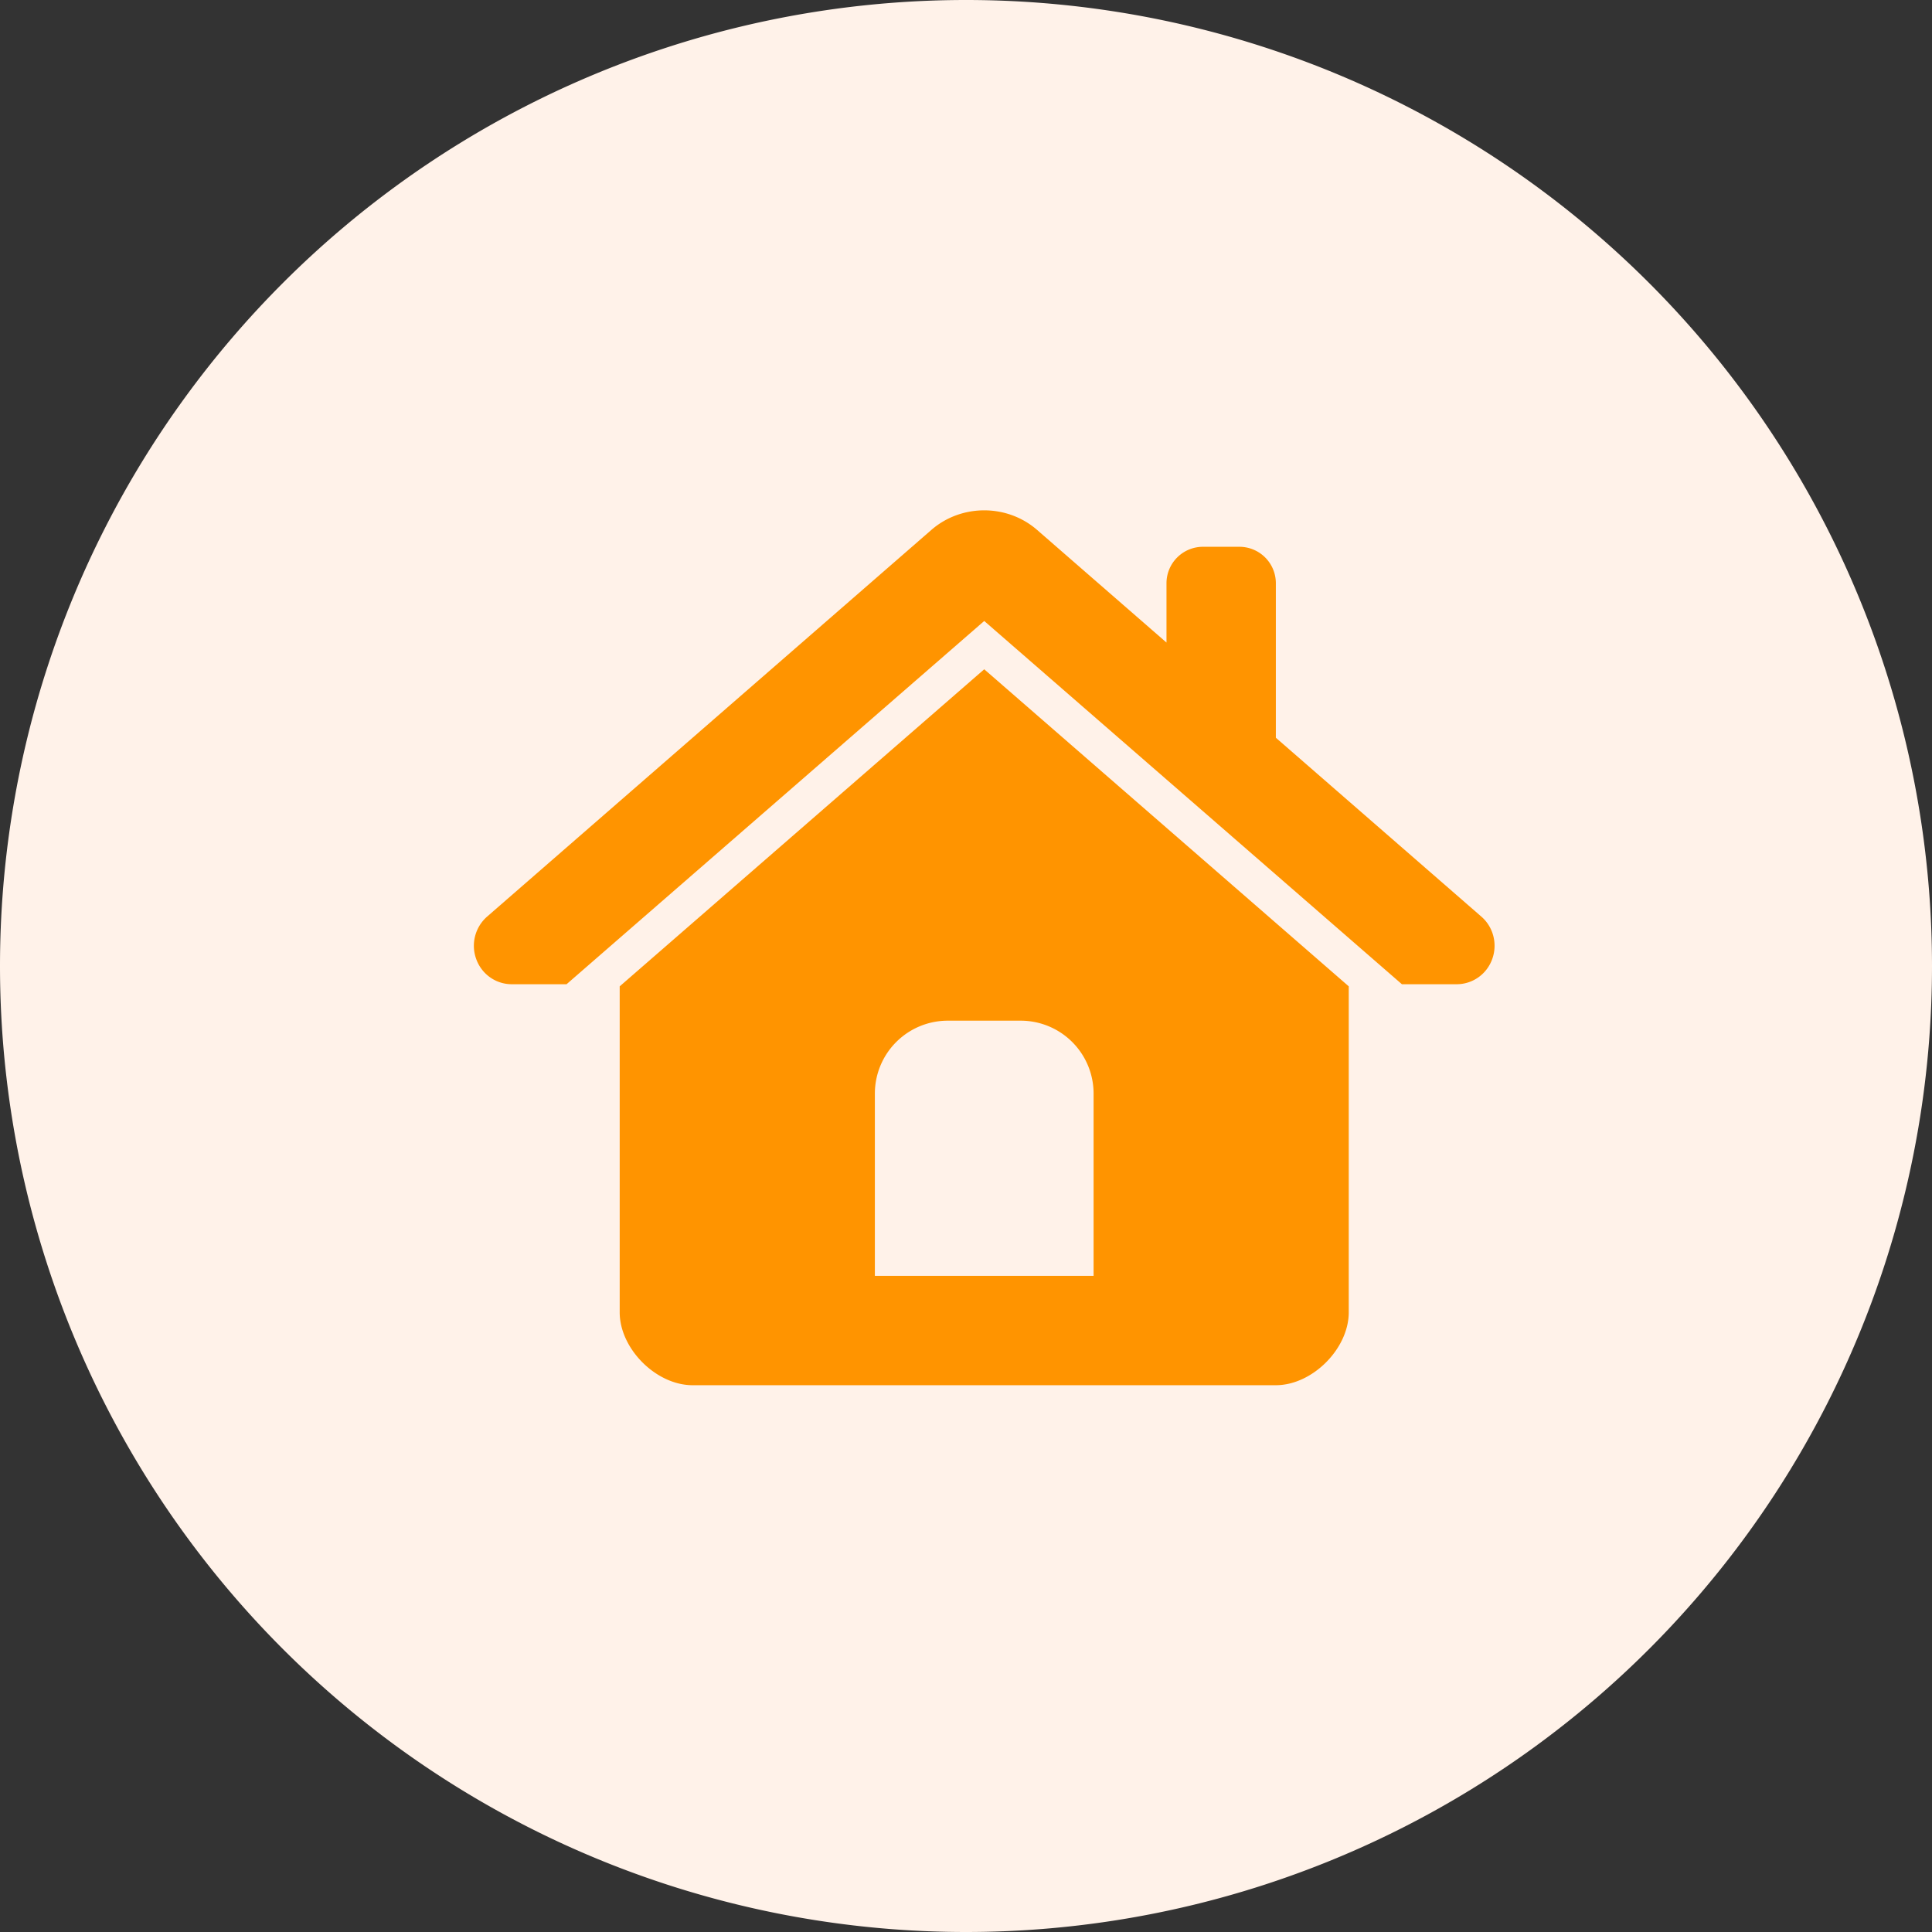 <?xml version="1.0" standalone="no"?><!DOCTYPE svg PUBLIC "-//W3C//DTD SVG 1.1//EN" "http://www.w3.org/Graphics/SVG/1.1/DTD/svg11.dtd"><svg class="icon" width="200px" height="200.00px" viewBox="0 0 1024 1024" version="1.1" xmlns="http://www.w3.org/2000/svg"><rect x="0" y="0" width="1024" height="1024" fill="#333333" stroke="none"/><path d="M512 512m-512 0a512 512 0 1 0 1024 0 512 512 0 1 0-1024 0Z" fill="#FFF2E9" /><path d="M521.66 354.729l-193.208 168.052V695.547c0 19.321 19.321 38.642 38.642 38.642h309.132c19.321 0 38.642-19.321 38.642-38.642v-172.766L521.66 354.729zM579.623 676.226h-115.925v-96.604a38.642 38.642 0 0 1 38.642-38.642h38.642a38.642 38.642 0 0 1 38.642 38.642v96.604z m211.272-167.859c-2.898 7.999-10.395 13.293-18.838 13.293h-29.02L521.66 329.129 300.283 521.66H271.263c-8.443 0-15.94-5.294-18.838-13.293a20.538 20.538 0 0 1 5.777-22.567L493.645 280.866C501.567 273.968 511.614 270.491 521.66 270.491c10.047 0 20.094 3.478 28.015 10.375l68.589 59.701V309.132a19.321 19.321 0 0 1 19.321-19.321h19.321a19.321 19.321 0 0 1 19.321 19.321v81.881l108.892 94.788c6.414 5.545 8.694 14.549 5.777 22.567z" fill="#FF9400" /></svg>